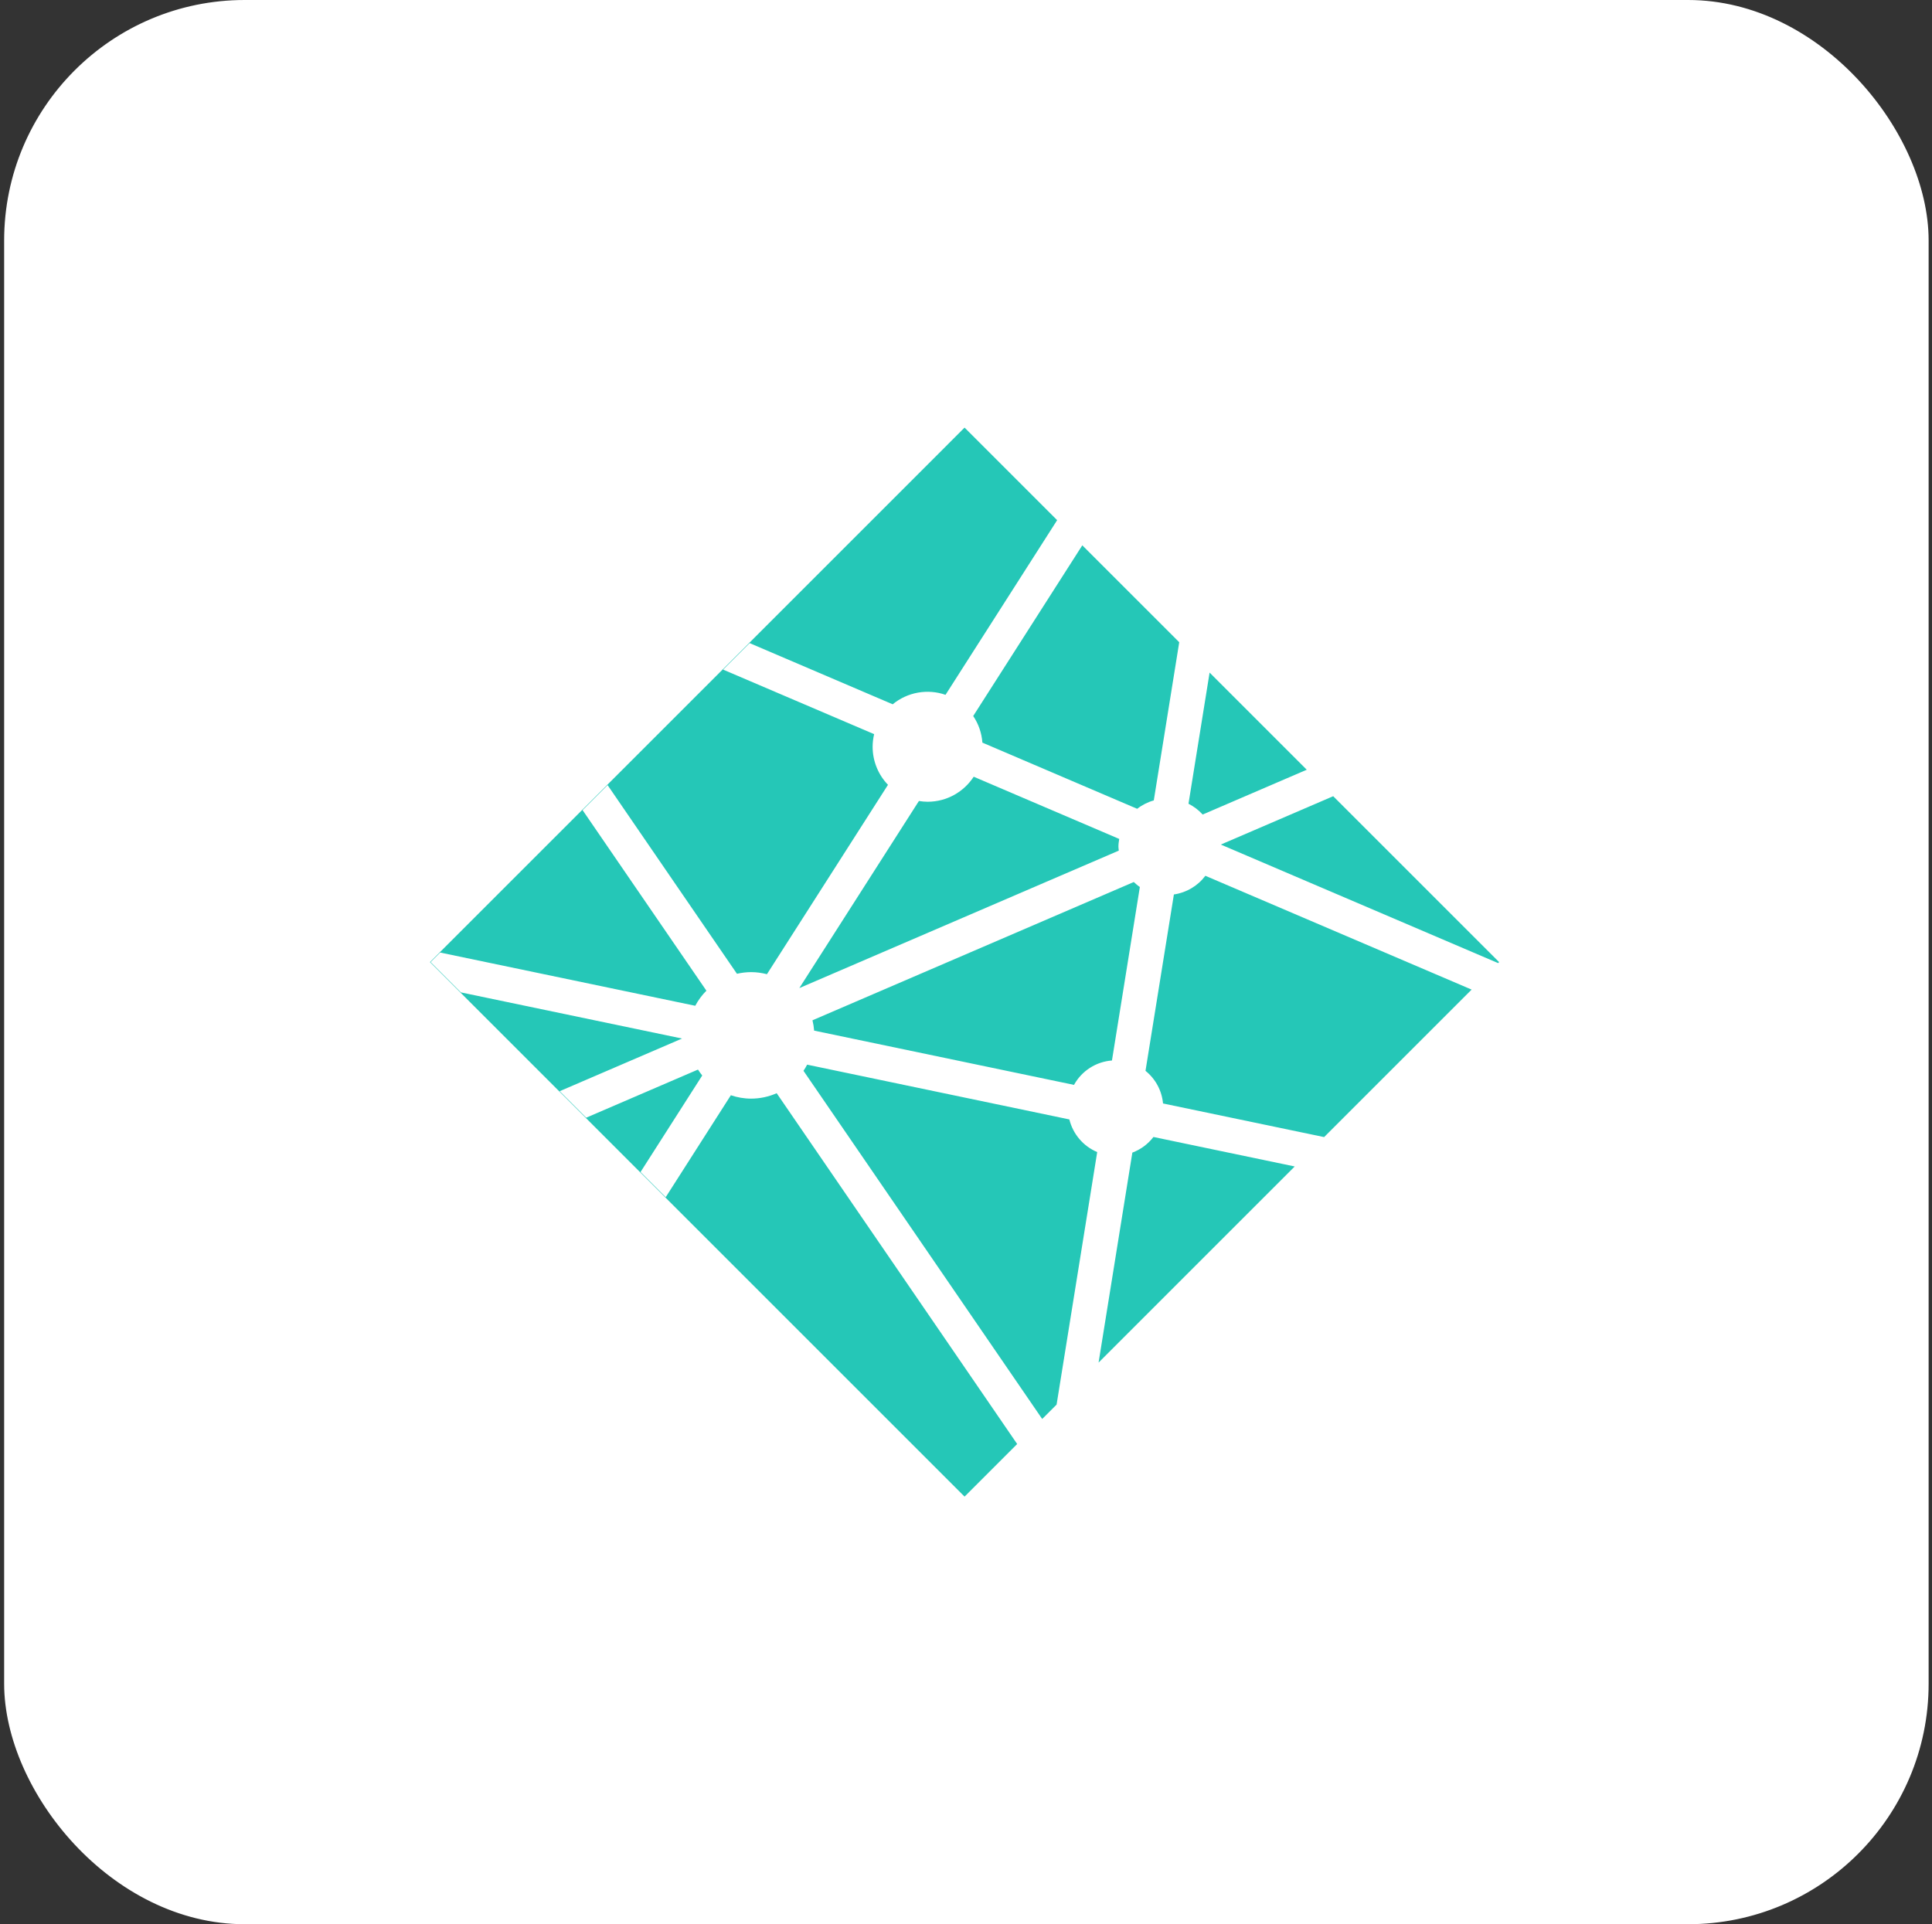 <svg width="257" height="256" viewBox="0 0 257 256" fill="none" xmlns="http://www.w3.org/2000/svg">
<rect x="0" y="0" width="257" height="256" fill="#333333" stroke="none"/>
<rect x="1.052" y="0.5" width="255" height="255" rx="31.5" fill="white"/>
<rect x="1.052" y="0.5" width="255" height="255" rx="31.5" stroke="white"/>
<path d="M142.249 148.931L107.369 141.643C107.223 141.925 107.06 142.199 106.882 142.462L138.636 188.782L140.551 186.869L145.953 153.275C145.04 152.889 144.23 152.296 143.587 151.542C142.944 150.787 142.485 149.893 142.249 148.931V148.931ZM129.525 103.335C128.218 105.34 125.962 106.666 123.394 106.666C122.998 106.666 122.614 106.626 122.236 106.566L106.329 131.456L148.827 113.167C148.814 112.996 148.776 112.836 148.776 112.66C148.776 112.302 148.825 111.956 148.883 111.614L129.525 103.336V103.335ZM130.68 98.8L151.272 107.604C151.928 107.091 152.678 106.712 153.48 106.489L156.865 85.445L143.971 72.551L129.458 95.26C130.169 96.313 130.591 97.534 130.68 98.8V98.8ZM173.827 102.407L160.905 89.482L158.096 106.931C158.808 107.289 159.448 107.776 159.983 108.366L173.827 102.407V102.407ZM142.867 144.335C143.372 143.417 144.099 142.64 144.98 142.073C145.862 141.506 146.871 141.168 147.916 141.089L151.627 118.007C151.336 117.814 151.076 117.582 150.82 117.345L108.078 135.74C108.187 136.187 108.262 136.642 108.298 137.115L142.867 144.335V144.335ZM177.347 105.929L162.396 112.362L199.285 128.133L199.418 128L177.347 105.929ZM150.629 153.345L146.136 181.28L172.227 155.189L153.434 151.265C152.713 152.208 151.741 152.929 150.629 153.345V153.345ZM99.916 146.163C98.971 146.163 98.067 146 97.22 145.713L88.554 159.276L85.205 155.929L93.413 143.085C93.21 142.833 93.021 142.57 92.847 142.298L77.976 148.7L74.451 145.175L90.729 138.169L61.301 132.027L57.276 128L58.549 126.727L92.485 133.811C92.875 133.071 93.375 132.393 93.967 131.802L77.496 107.778L80.823 104.451L98.031 129.553C98.649 129.41 99.281 129.336 99.915 129.333C100.642 129.333 101.346 129.436 102.02 129.609L118.122 104.413C116.811 103.053 116.079 101.238 116.08 99.349C116.08 98.771 116.153 98.211 116.28 97.673L96.191 89.085L99.715 85.56L118.748 93.7C119.713 92.904 120.867 92.371 122.098 92.15C123.329 91.93 124.596 92.029 125.777 92.44L140.624 69.204L128.309 56.889L57.198 128L128.309 199.111L135.307 192.113L103.316 145.442C102.245 145.917 101.087 146.162 99.916 146.163V146.163ZM156.154 119.002L152.378 142.466C153.038 142.997 153.584 143.654 153.985 144.4C154.385 145.145 154.632 145.964 154.709 146.807L176.138 151.28L195.76 131.658L160.342 116.516C159.329 117.865 157.823 118.759 156.154 119.002V119.002Z" fill="#25C7B7"/>
</svg>
